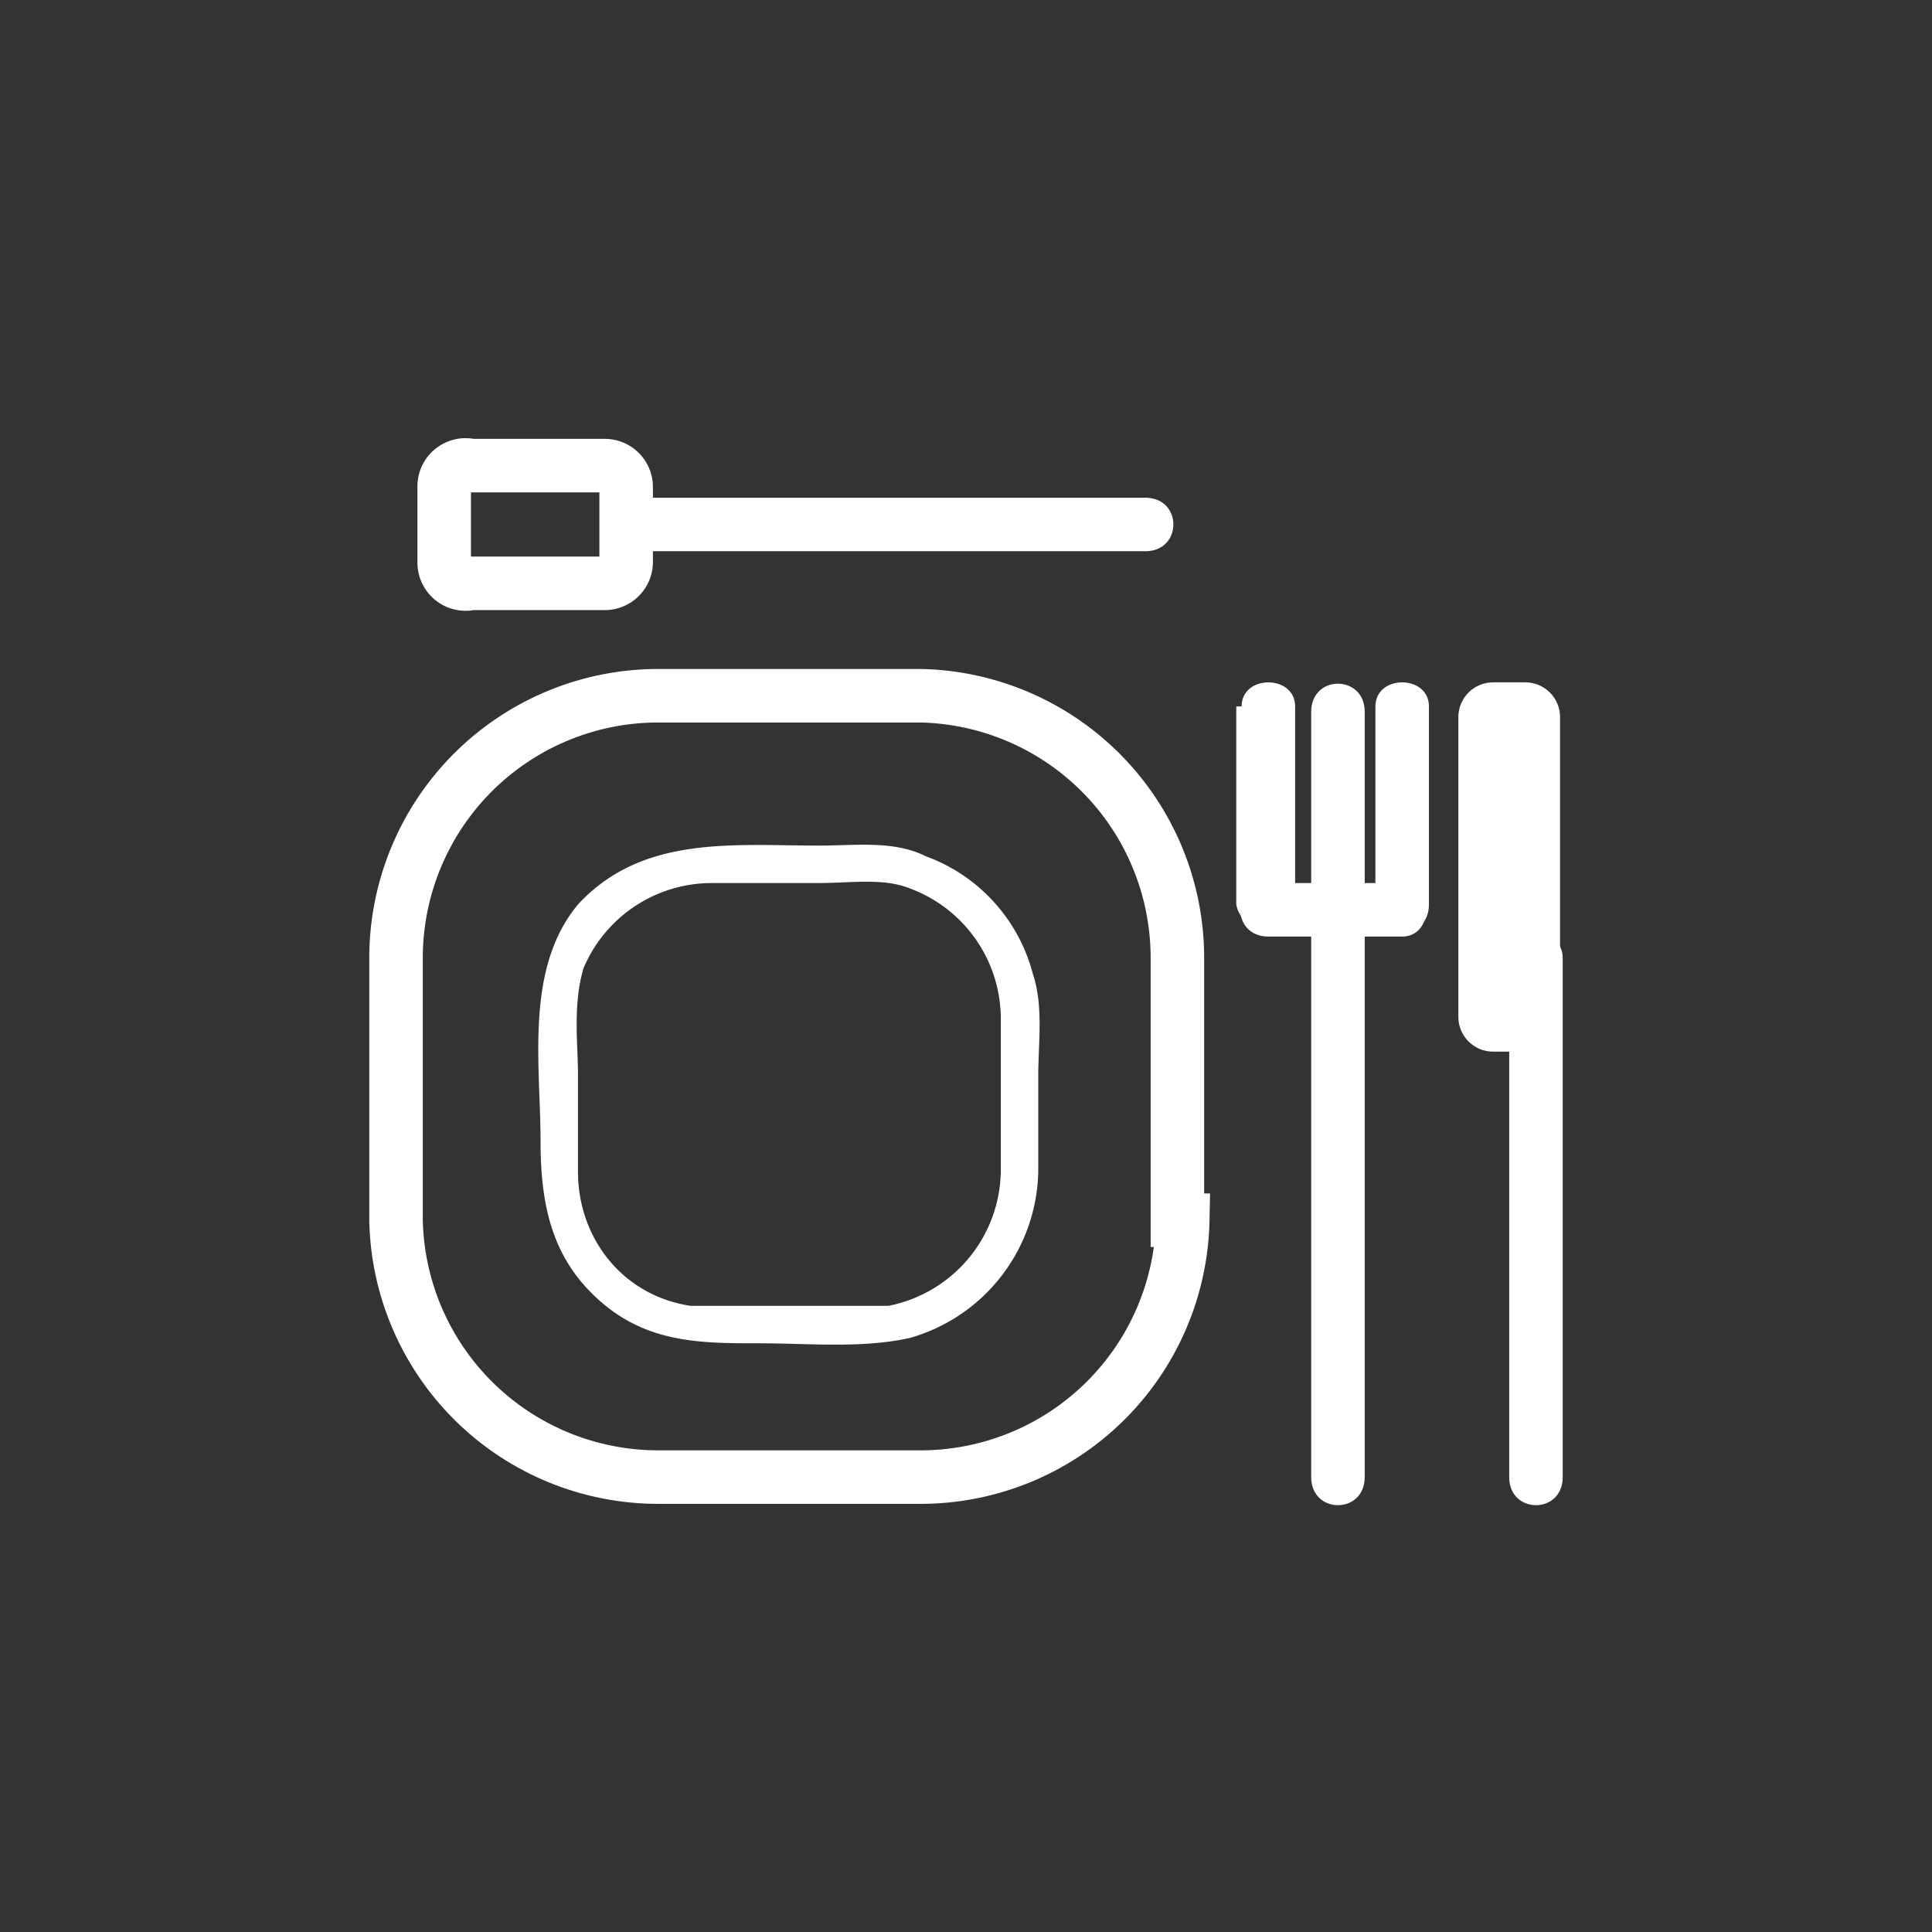 <svg xmlns="http://www.w3.org/2000/svg" width="361" height="361"><rect width="100%" height="100%" fill="#333333" stroke="none"/><path d="M245 133v143c0 7 10 7 10 0V133c0-7-10-7-10 0zm37 46v97c0 7 10 7 10 0v-97c0-6-10-6-10 0zm-25-47v37c0 7 10 7 10 0v-37c0-6-10-6-10 0zm-26 0v37c1 6 11 6 11 0v-37c0-6-10-6-10 0z" fill="#fff"/><path d="M273 190a6 6 0 0 0 6 6h6a6 6 0 0 0 6-6v-56a6 6 0 0 0-6-6h-6a6 6 0 0 0-6 6v56z" fill="#fff" stroke="#fff" stroke-miterlimit="10"/><path d="M237 175h25c6 0 6-10 0-10h-25c-7 0-7 10 0 10z" fill="#fff"/><path d="M117 105a4 4 0 0 1-4 4H88a4 4 0 0 1-5-4V91a4 4 0 0 1 5-4h25a4 4 0 0 1 4 4v14z" fill="none" stroke="#fff" stroke-width="10" stroke-miterlimit="10"/><path d="M119 103h95c7 0 7-10 0-10h-95c-6 0-6 10 0 10z" fill="#fff"/><path d="M221 228a49 49 0 0 1-49 48h-49a49 49 0 0 1-49-48v-49a49 49 0 0 1 49-49h49a49 49 0 0 1 48 49v49z" fill="none" stroke="#fff" stroke-width="10" stroke-miterlimit="10"/><path d="M187 219a26 26 0 0 1-21 25h-37c-13-2-21-13-21-25v-18c0-6-1-13 1-20a26 26 0 0 1 24-16h20c6 0 12-1 17 1a26 26 0 0 1 17 24v29c0 4 7 4 7 0v-18c0-6 1-13-1-19a32 32 0 0 0-20-22c-6-3-13-2-20-2-16 0-33-2-45 11-10 12-7 30-7 44 0 12 2 22 11 30s19 8 30 8c9 0 19 1 28-1a33 33 0 0 0 24-31c0-5-7-5-7 0z" fill="#fff"/></svg>